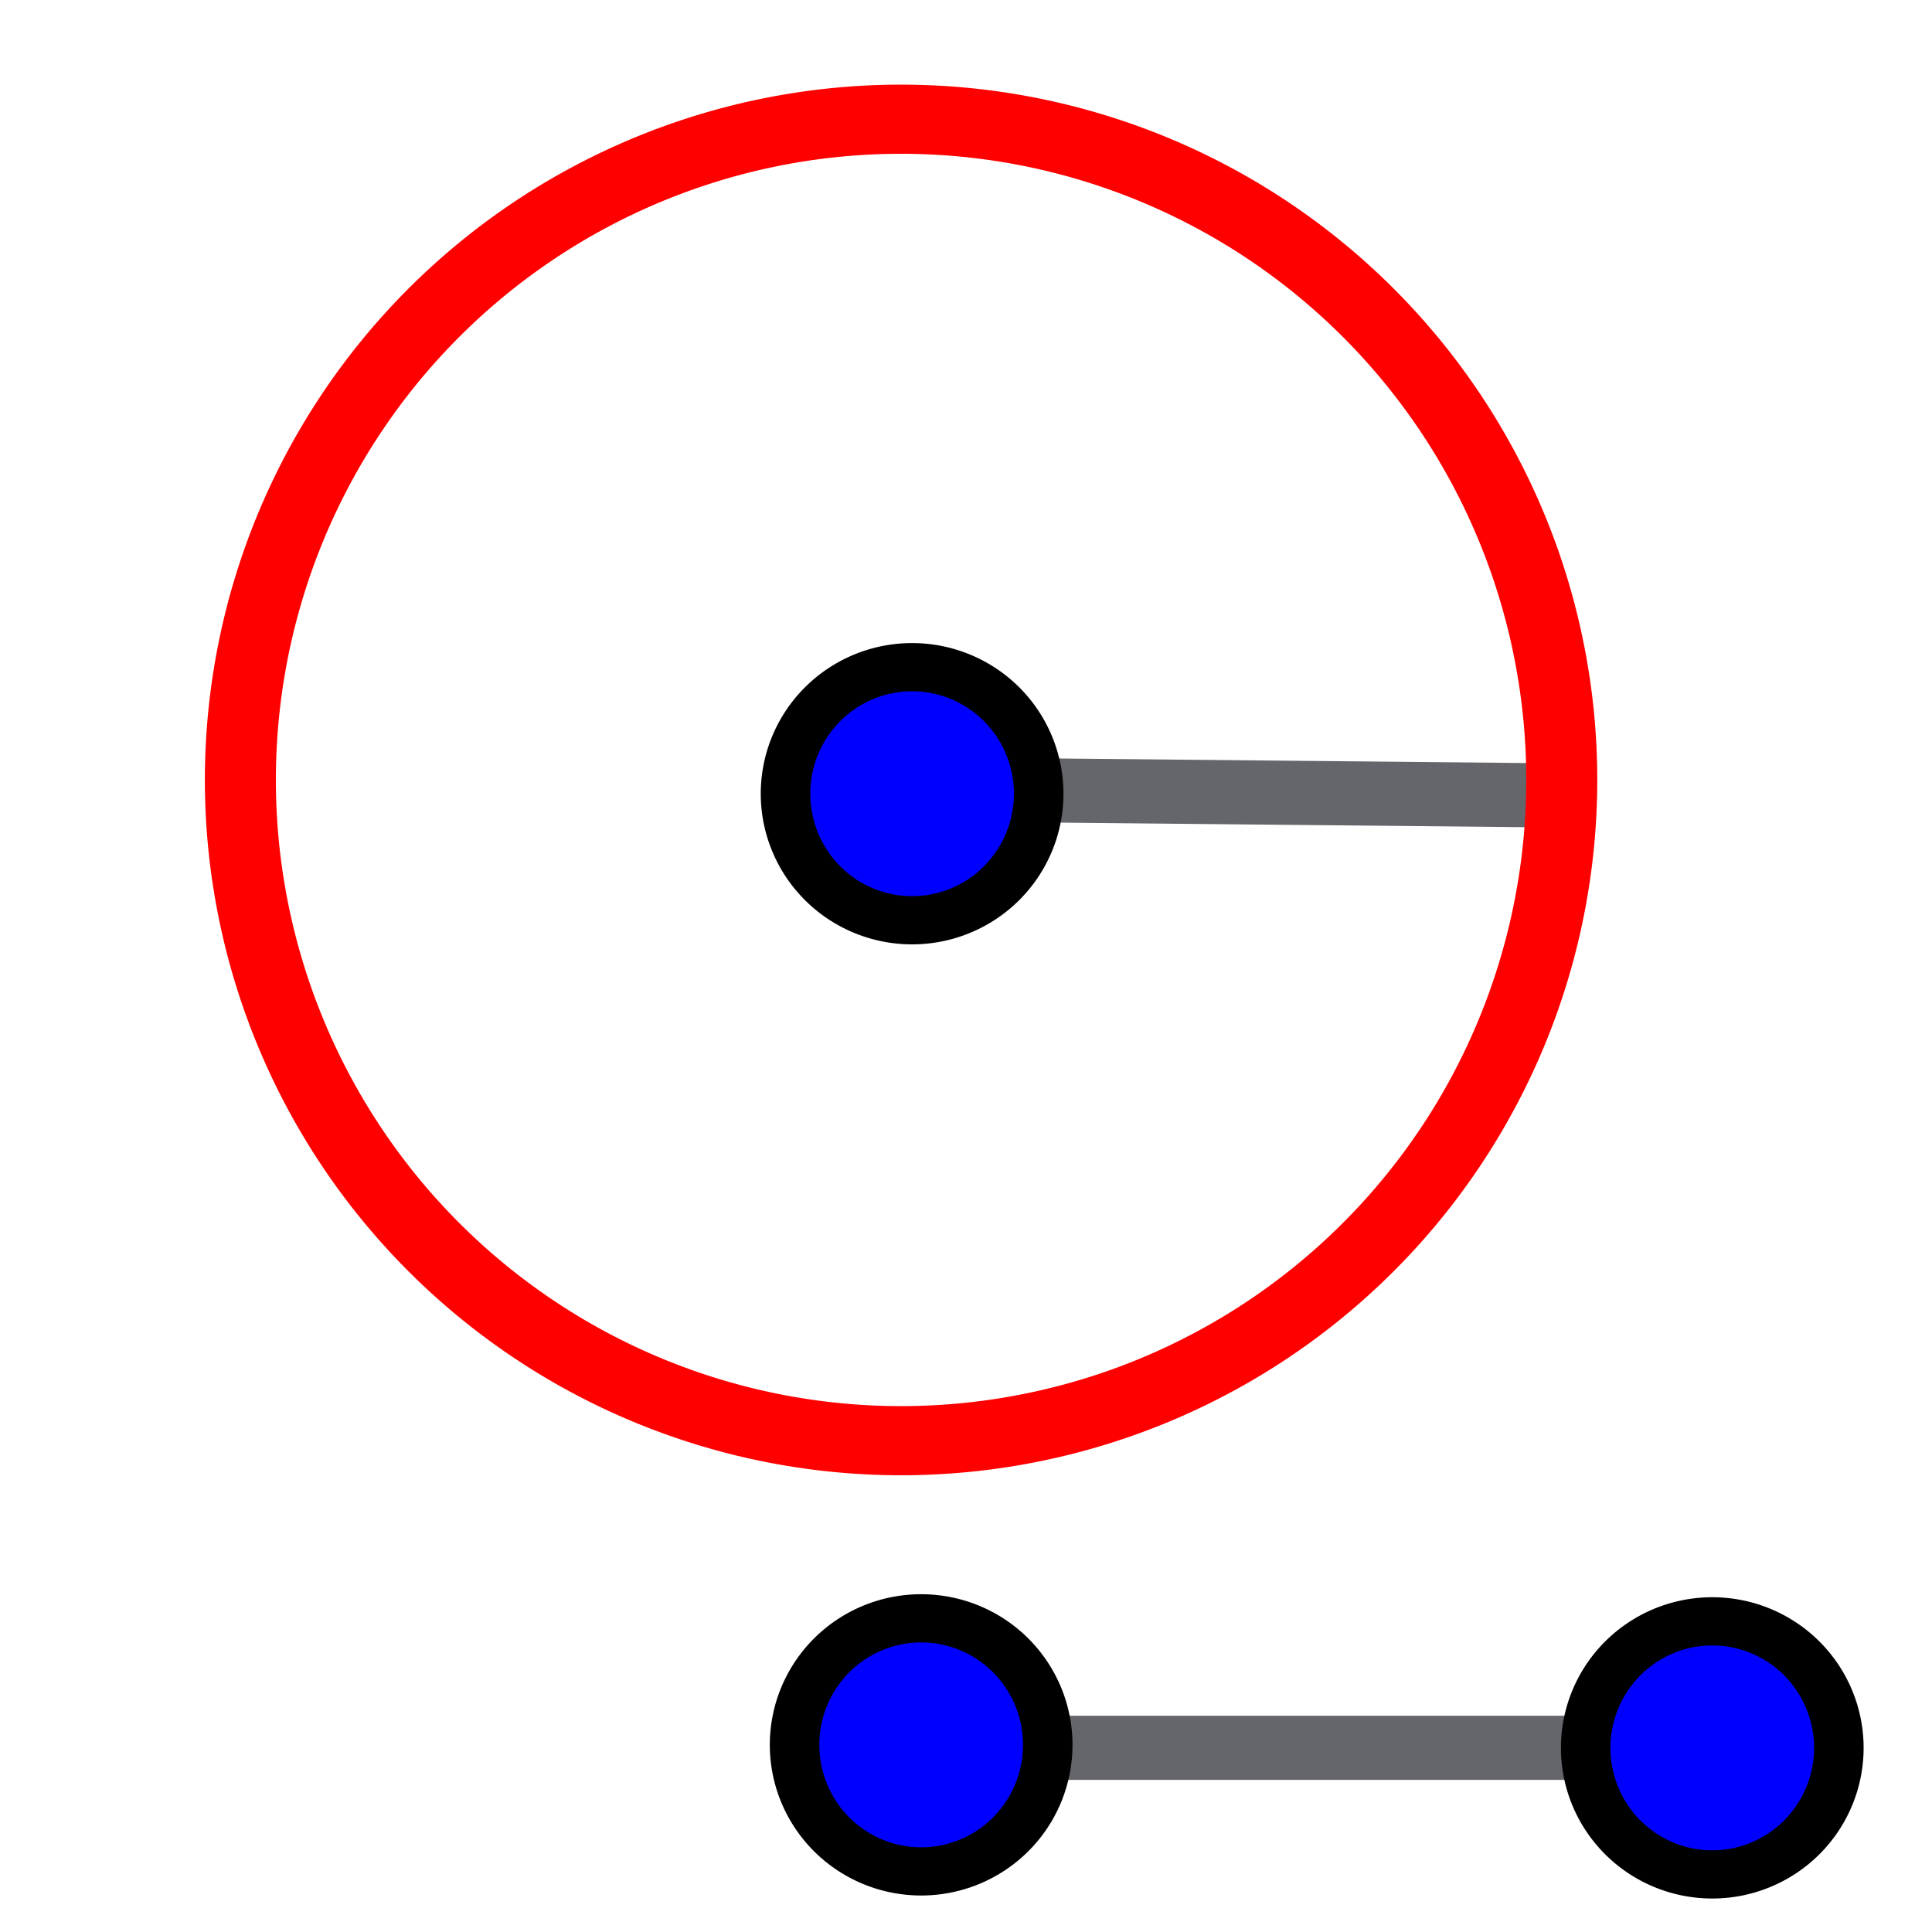 <?xml version="1.0" encoding="UTF-8" standalone="no"?>
<!-- Created with Inkscape (http://www.inkscape.org/) -->

<svg
   xmlns:osb="http://www.openswatchbook.org/uri/2009/osb"
   xmlns:dc="http://purl.org/dc/elements/1.1/"
   xmlns:cc="http://creativecommons.org/ns#"
   xmlns:rdf="http://www.w3.org/1999/02/22-rdf-syntax-ns#"
   xmlns:svg="http://www.w3.org/2000/svg"
   xmlns="http://www.w3.org/2000/svg"
   xmlns:sodipodi="http://sodipodi.sourceforge.net/DTD/sodipodi-0.dtd"
   xmlns:inkscape="http://www.inkscape.org/namespaces/inkscape"
   id="svg3792"
   version="1.1"
   inkscape:version="0.48.2 r9819"
   width="512"
   height="512"
   sodipodi:docname="compasses.svg">
  <defs
     id="defs3796">
    <linearGradient
       id="linearGradient4352"
       osb:paint="solid">
      <stop
         style="stop-color:#000000;stop-opacity:1;"
         offset="0"
         id="stop4354" />
    </linearGradient>
  </defs>
  <sodipodi:namedview
     pagecolor="#ffffff"
     bordercolor="#666666"
     borderopacity="1"
     objecttolerance="10"
     gridtolerance="10"
     guidetolerance="10"
     inkscape:pageopacity="0"
     inkscape:pageshadow="2"
     inkscape:window-width="1280"
     inkscape:window-height="1002"
     id="namedview3794"
     showgrid="false"
     inkscape:zoom="1.2496878"
     inkscape:cx="329.24109"
     inkscape:cy="219.04139"
     inkscape:window-x="1358"
     inkscape:window-y="-8"
     inkscape:window-maximized="1"
     inkscape:current-layer="svg3792" />
  <path
     style="fill:#66666c;fill-opacity:1;stroke:#64666c;stroke-width:17;stroke-linecap:butt;stroke-linejoin:miter;stroke-miterlimit:4;stroke-opacity:1;stroke-dasharray:none"
     d="m 250.463,463.188 200.85,0"
     id="path3803"
     inkscape:connector-curvature="0"
     sodipodi:nodetypes="cc" />
  <path
     style="fill:#66666c;fill-opacity:1;stroke:#64666c;stroke-width:17;stroke-linecap:butt;stroke-linejoin:miter;stroke-miterlimit:4;stroke-opacity:1;stroke-dasharray:none"
     d="m 240.86,209.125 164.841,1.6"
     id="path3805"
     inkscape:connector-curvature="0"
     sodipodi:nodetypes="cc" />
  <path
     sodipodi:type="arc"
     style="fill:#0000ff;fill-opacity:1;fill-rule:nonzero;stroke:#000000;stroke-width:16.657;stroke-linecap:round;stroke-linejoin:round;stroke-miterlimit:4;stroke-opacity:1;stroke-dasharray:none"
     id="path2990-7"
     sodipodi:cx="136.14801"
     sodipodi:cy="132.31961"
     sodipodi:rx="42.570225"
     sodipodi:ry="43.720772"
     d="m 178.718,132.32 a 42.57,43.721 0 1 1 -85.14,0 42.57,43.721 0 1 1 85.14,0 z"
     transform="matrix(0.788,0,0,0.767,134.432,108.854)" />
  <path
     sodipodi:type="arc"
     style="fill:#0000ff;fill-opacity:1;fill-rule:nonzero;stroke:#000000;stroke-width:16.657;stroke-linecap:round;stroke-linejoin:round;stroke-miterlimit:4;stroke-opacity:1;stroke-dasharray:none"
     id="path2990-1"
     sodipodi:cx="136.14801"
     sodipodi:cy="132.31961"
     sodipodi:rx="42.570225"
     sodipodi:ry="43.720772"
     d="m 178.718,132.32 a 42.57,43.721 0 1 1 -85.14,0 42.57,43.721 0 1 1 85.14,0 z"
     transform="matrix(0.788,0,0,0.767,136.833,360.917)" />
  <path
     sodipodi:type="arc"
     style="fill:#0000ff;fill-opacity:1;fill-rule:nonzero;stroke:#000000;stroke-width:16.657;stroke-linecap:round;stroke-linejoin:round;stroke-miterlimit:4;stroke-opacity:1;stroke-dasharray:none"
     id="path2990"
     sodipodi:cx="136.14801"
     sodipodi:cy="132.31961"
     sodipodi:rx="42.570225"
     sodipodi:ry="43.720772"
     d="m 178.718,132.32 a 42.57,43.721 0 1 1 -85.14,0 42.57,43.721 0 1 1 85.14,0 z"
     transform="matrix(0.788,0,0,0.767,346.485,361.717)" />
  <path
     sodipodi:type="arc"
     style="fill:none;stroke:#ff0000;stroke-width:4.575;stroke-linecap:round;stroke-linejoin:round;stroke-miterlimit:4;stroke-opacity:1;stroke-dasharray:none"
     id="path2990-1-4"
     sodipodi:cx="136.14801"
     sodipodi:cy="132.31961"
     sodipodi:rx="42.570225"
     sodipodi:ry="43.720772"
     d="m 178.718,132.32 a 42.57,43.721 0 1 1 -85.14,0 42.57,43.721 0 1 1 85.14,0 z"
     transform="matrix(4.113,0,0,4.005,-321.183,-323.247)" />
</svg>
